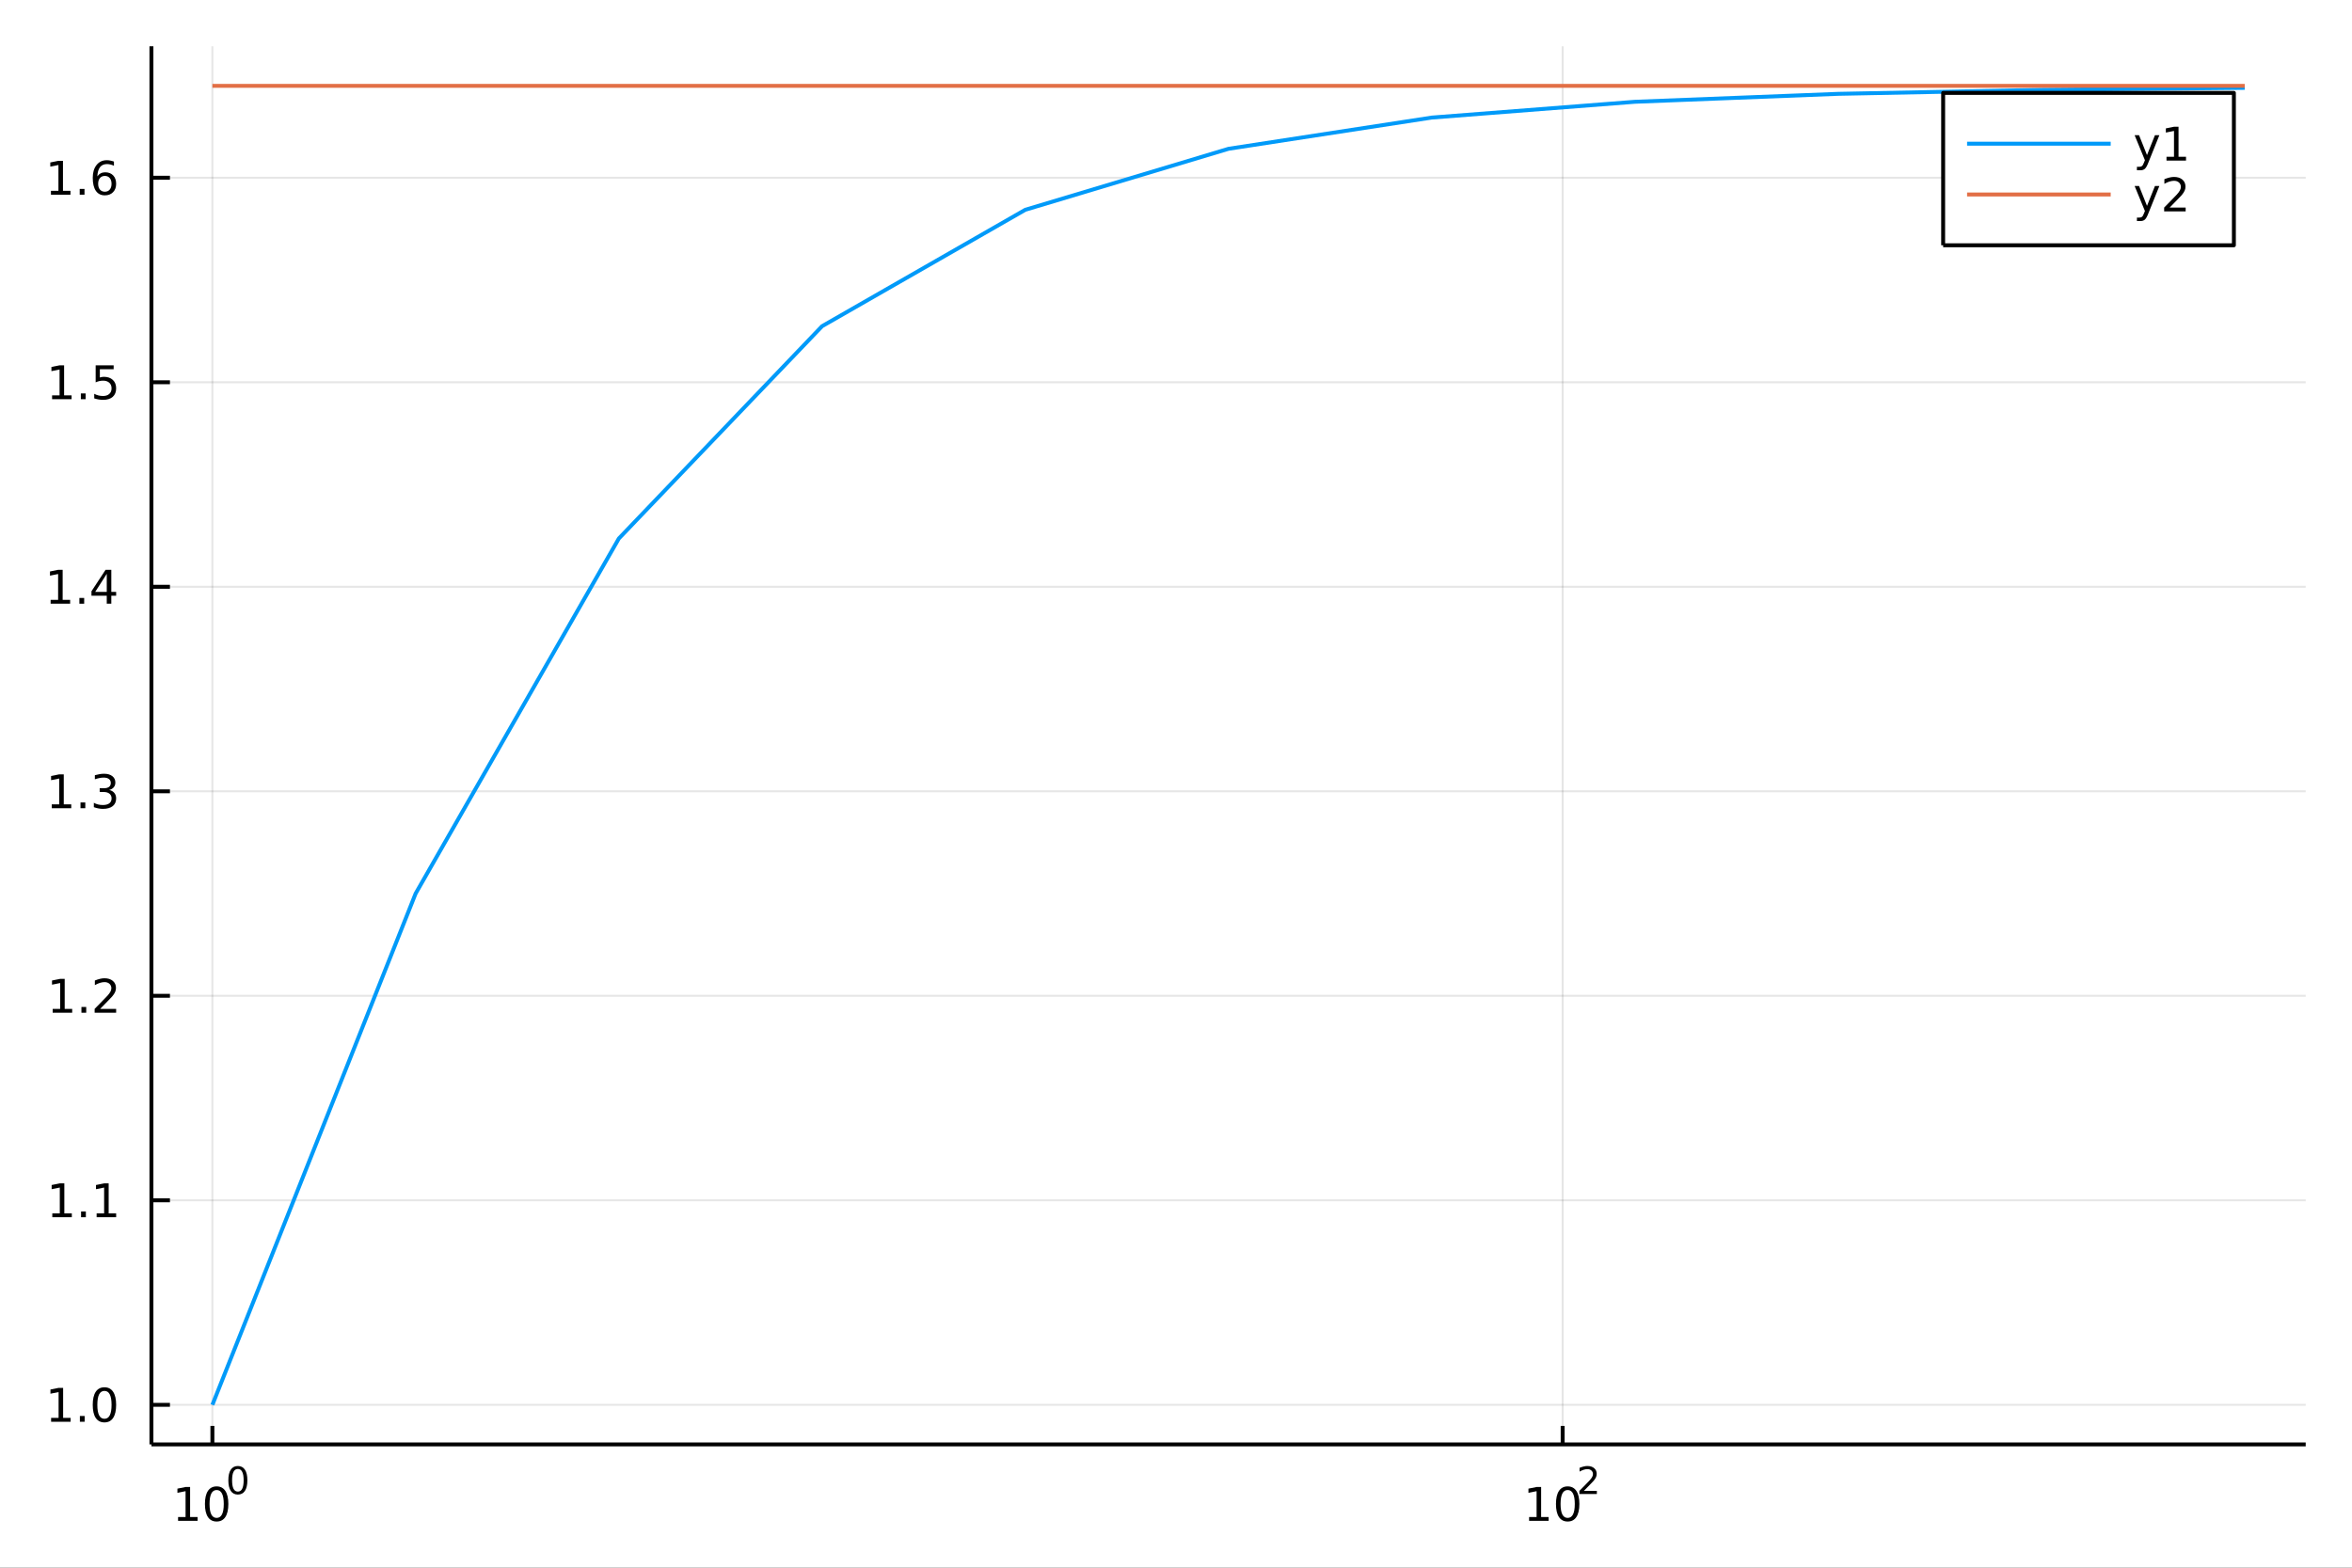 <?xml version="1.0" encoding="utf-8"?>
<svg xmlns="http://www.w3.org/2000/svg" xmlns:xlink="http://www.w3.org/1999/xlink" width="600" height="400" viewBox="0 0 2400 1600">
<rect x="0" y="0" width="2400" height="1600" fill="#333333" stroke="none"/>
<defs>
  <clipPath id="clip240">
    <rect x="0" y="0" width="2400" height="1600"/>
  </clipPath>
</defs>
<path clip-path="url(#clip240)" d="
M0 1600 L2400 1600 L2400 0 L0 0  Z
  " fill="#ffffff" fill-rule="evenodd" fill-opacity="1"/>
<defs>
  <clipPath id="clip241">
    <rect x="480" y="0" width="1681" height="1600"/>
  </clipPath>
</defs>
<path clip-path="url(#clip240)" d="
M154.515 1474.16 L2352.76 1474.16 L2352.76 47.244 L154.515 47.244  Z
  " fill="#ffffff" fill-rule="evenodd" fill-opacity="1"/>
<defs>
  <clipPath id="clip242">
    <rect x="154" y="47" width="2199" height="1428"/>
  </clipPath>
</defs>
<polyline clip-path="url(#clip242)" style="stroke:#000000; stroke-linecap:butt; stroke-linejoin:round; stroke-width:2; stroke-opacity:0.1; fill:none" points="
  216.729,1474.16 216.729,47.244 
  "/>
<polyline clip-path="url(#clip242)" style="stroke:#000000; stroke-linecap:butt; stroke-linejoin:round; stroke-width:2; stroke-opacity:0.1; fill:none" points="
  1594.54,1474.16 1594.54,47.244 
  "/>
<polyline clip-path="url(#clip240)" style="stroke:#000000; stroke-linecap:butt; stroke-linejoin:round; stroke-width:4; stroke-opacity:1; fill:none" points="
  154.515,1474.16 2352.76,1474.16 
  "/>
<polyline clip-path="url(#clip240)" style="stroke:#000000; stroke-linecap:butt; stroke-linejoin:round; stroke-width:4; stroke-opacity:1; fill:none" points="
  216.729,1474.16 216.729,1455.27 
  "/>
<polyline clip-path="url(#clip240)" style="stroke:#000000; stroke-linecap:butt; stroke-linejoin:round; stroke-width:4; stroke-opacity:1; fill:none" points="
  1594.54,1474.16 1594.54,1455.27 
  "/>
<path clip-path="url(#clip240)" d="M181.712 1548.29 L189.351 1548.29 L189.351 1521.92 L181.041 1523.59 L181.041 1519.33 L189.305 1517.66 L193.981 1517.66 L193.981 1548.29 L201.619 1548.29 L201.619 1552.22 L181.712 1552.22 L181.712 1548.29 Z" fill="#000000" fill-rule="evenodd" fill-opacity="1" /><path clip-path="url(#clip240)" d="M221.064 1520.74 Q217.453 1520.74 215.624 1524.31 Q213.818 1527.85 213.818 1534.98 Q213.818 1542.09 215.624 1545.65 Q217.453 1549.19 221.064 1549.19 Q224.698 1549.19 226.504 1545.65 Q228.332 1542.09 228.332 1534.98 Q228.332 1527.85 226.504 1524.31 Q224.698 1520.74 221.064 1520.74 M221.064 1517.04 Q226.874 1517.04 229.929 1521.65 Q233.008 1526.23 233.008 1534.98 Q233.008 1543.71 229.929 1548.31 Q226.874 1552.9 221.064 1552.9 Q215.254 1552.9 212.175 1548.31 Q209.119 1543.71 209.119 1534.98 Q209.119 1526.23 212.175 1521.65 Q215.254 1517.04 221.064 1517.04 Z" fill="#000000" fill-rule="evenodd" fill-opacity="1" /><path clip-path="url(#clip240)" d="M242.713 1499.24 Q239.779 1499.24 238.293 1502.13 Q236.826 1505.01 236.826 1510.8 Q236.826 1516.58 238.293 1519.47 Q239.779 1522.35 242.713 1522.35 Q245.666 1522.35 247.133 1519.47 Q248.619 1516.58 248.619 1510.8 Q248.619 1505.01 247.133 1502.13 Q245.666 1499.24 242.713 1499.24 M242.713 1496.23 Q247.434 1496.23 249.916 1499.97 Q252.418 1503.69 252.418 1510.8 Q252.418 1517.89 249.916 1521.64 Q247.434 1525.36 242.713 1525.36 Q237.992 1525.36 235.491 1521.64 Q233.008 1517.89 233.008 1510.8 Q233.008 1503.69 235.491 1499.97 Q237.992 1496.23 242.713 1496.23 Z" fill="#000000" fill-rule="evenodd" fill-opacity="1" /><path clip-path="url(#clip240)" d="M1560.31 1548.29 L1567.95 1548.29 L1567.95 1521.92 L1559.64 1523.59 L1559.64 1519.33 L1567.91 1517.66 L1572.58 1517.66 L1572.58 1548.29 L1580.22 1548.29 L1580.22 1552.22 L1560.31 1552.22 L1560.31 1548.29 Z" fill="#000000" fill-rule="evenodd" fill-opacity="1" /><path clip-path="url(#clip240)" d="M1599.66 1520.74 Q1596.05 1520.74 1594.22 1524.31 Q1592.42 1527.85 1592.42 1534.98 Q1592.42 1542.09 1594.22 1545.65 Q1596.05 1549.19 1599.66 1549.19 Q1603.3 1549.19 1605.1 1545.65 Q1606.93 1542.09 1606.93 1534.98 Q1606.93 1527.85 1605.1 1524.31 Q1603.3 1520.74 1599.66 1520.74 M1599.66 1517.04 Q1605.47 1517.04 1608.53 1521.65 Q1611.61 1526.23 1611.61 1534.98 Q1611.61 1543.71 1608.53 1548.31 Q1605.47 1552.9 1599.66 1552.9 Q1593.85 1552.9 1590.78 1548.31 Q1587.72 1543.71 1587.72 1534.98 Q1587.72 1526.23 1590.78 1521.65 Q1593.85 1517.04 1599.66 1517.04 Z" fill="#000000" fill-rule="evenodd" fill-opacity="1" /><path clip-path="url(#clip240)" d="M1616.18 1521.62 L1629.44 1521.62 L1629.44 1524.81 L1611.61 1524.81 L1611.61 1521.62 Q1613.77 1519.38 1617.5 1515.62 Q1621.24 1511.84 1622.2 1510.75 Q1624.02 1508.7 1624.74 1507.29 Q1625.47 1505.86 1625.47 1504.48 Q1625.47 1502.24 1623.89 1500.83 Q1622.33 1499.42 1619.81 1499.42 Q1618.02 1499.42 1616.03 1500.04 Q1614.05 1500.67 1611.8 1501.93 L1611.8 1498.09 Q1614.09 1497.17 1616.09 1496.7 Q1618.08 1496.23 1619.73 1496.23 Q1624.1 1496.23 1626.69 1498.41 Q1629.29 1500.59 1629.29 1504.24 Q1629.29 1505.97 1628.63 1507.53 Q1627.99 1509.07 1626.28 1511.18 Q1625.81 1511.72 1623.29 1514.34 Q1620.77 1516.93 1616.18 1521.62 Z" fill="#000000" fill-rule="evenodd" fill-opacity="1" /><polyline clip-path="url(#clip242)" style="stroke:#000000; stroke-linecap:butt; stroke-linejoin:round; stroke-width:2; stroke-opacity:0.1; fill:none" points="
  154.515,1433.78 2352.76,1433.78 
  "/>
<polyline clip-path="url(#clip242)" style="stroke:#000000; stroke-linecap:butt; stroke-linejoin:round; stroke-width:2; stroke-opacity:0.1; fill:none" points="
  154.515,1225.05 2352.76,1225.05 
  "/>
<polyline clip-path="url(#clip242)" style="stroke:#000000; stroke-linecap:butt; stroke-linejoin:round; stroke-width:2; stroke-opacity:0.1; fill:none" points="
  154.515,1016.33 2352.76,1016.33 
  "/>
<polyline clip-path="url(#clip242)" style="stroke:#000000; stroke-linecap:butt; stroke-linejoin:round; stroke-width:2; stroke-opacity:0.1; fill:none" points="
  154.515,807.599 2352.76,807.599 
  "/>
<polyline clip-path="url(#clip242)" style="stroke:#000000; stroke-linecap:butt; stroke-linejoin:round; stroke-width:2; stroke-opacity:0.1; fill:none" points="
  154.515,598.872 2352.76,598.872 
  "/>
<polyline clip-path="url(#clip242)" style="stroke:#000000; stroke-linecap:butt; stroke-linejoin:round; stroke-width:2; stroke-opacity:0.1; fill:none" points="
  154.515,390.145 2352.76,390.145 
  "/>
<polyline clip-path="url(#clip242)" style="stroke:#000000; stroke-linecap:butt; stroke-linejoin:round; stroke-width:2; stroke-opacity:0.1; fill:none" points="
  154.515,181.418 2352.76,181.418 
  "/>
<polyline clip-path="url(#clip240)" style="stroke:#000000; stroke-linecap:butt; stroke-linejoin:round; stroke-width:4; stroke-opacity:1; fill:none" points="
  154.515,1474.16 154.515,47.244 
  "/>
<polyline clip-path="url(#clip240)" style="stroke:#000000; stroke-linecap:butt; stroke-linejoin:round; stroke-width:4; stroke-opacity:1; fill:none" points="
  154.515,1433.78 173.413,1433.78 
  "/>
<polyline clip-path="url(#clip240)" style="stroke:#000000; stroke-linecap:butt; stroke-linejoin:round; stroke-width:4; stroke-opacity:1; fill:none" points="
  154.515,1225.05 173.413,1225.05 
  "/>
<polyline clip-path="url(#clip240)" style="stroke:#000000; stroke-linecap:butt; stroke-linejoin:round; stroke-width:4; stroke-opacity:1; fill:none" points="
  154.515,1016.33 173.413,1016.33 
  "/>
<polyline clip-path="url(#clip240)" style="stroke:#000000; stroke-linecap:butt; stroke-linejoin:round; stroke-width:4; stroke-opacity:1; fill:none" points="
  154.515,807.599 173.413,807.599 
  "/>
<polyline clip-path="url(#clip240)" style="stroke:#000000; stroke-linecap:butt; stroke-linejoin:round; stroke-width:4; stroke-opacity:1; fill:none" points="
  154.515,598.872 173.413,598.872 
  "/>
<polyline clip-path="url(#clip240)" style="stroke:#000000; stroke-linecap:butt; stroke-linejoin:round; stroke-width:4; stroke-opacity:1; fill:none" points="
  154.515,390.145 173.413,390.145 
  "/>
<polyline clip-path="url(#clip240)" style="stroke:#000000; stroke-linecap:butt; stroke-linejoin:round; stroke-width:4; stroke-opacity:1; fill:none" points="
  154.515,181.418 173.413,181.418 
  "/>
<path clip-path="url(#clip240)" d="M52.15 1447.12 L59.788 1447.12 L59.788 1420.76 L51.478 1422.43 L51.478 1418.17 L59.742 1416.5 L64.418 1416.5 L64.418 1447.12 L72.057 1447.12 L72.057 1451.06 L52.15 1451.06 L52.15 1447.12 Z" fill="#000000" fill-rule="evenodd" fill-opacity="1" /><path clip-path="url(#clip240)" d="M81.501 1445.18 L86.385 1445.18 L86.385 1451.06 L81.501 1451.06 L81.501 1445.18 Z" fill="#000000" fill-rule="evenodd" fill-opacity="1" /><path clip-path="url(#clip240)" d="M106.571 1419.58 Q102.959 1419.58 101.131 1423.14 Q99.325 1426.69 99.325 1433.81 Q99.325 1440.92 101.131 1444.49 Q102.959 1448.03 106.571 1448.03 Q110.205 1448.03 112.01 1444.49 Q113.839 1440.92 113.839 1433.81 Q113.839 1426.69 112.01 1423.14 Q110.205 1419.58 106.571 1419.58 M106.571 1415.88 Q112.381 1415.88 115.436 1420.48 Q118.515 1425.06 118.515 1433.81 Q118.515 1442.54 115.436 1447.15 Q112.381 1451.73 106.571 1451.73 Q100.76 1451.73 97.682 1447.15 Q94.626 1442.54 94.626 1433.81 Q94.626 1425.06 97.682 1420.48 Q100.76 1415.88 106.571 1415.88 Z" fill="#000000" fill-rule="evenodd" fill-opacity="1" /><path clip-path="url(#clip240)" d="M53.376 1238.4 L61.015 1238.4 L61.015 1212.03 L52.705 1213.7 L52.705 1209.44 L60.969 1207.77 L65.645 1207.77 L65.645 1238.4 L73.284 1238.4 L73.284 1242.33 L53.376 1242.33 L53.376 1238.4 Z" fill="#000000" fill-rule="evenodd" fill-opacity="1" /><path clip-path="url(#clip240)" d="M82.728 1236.45 L87.612 1236.45 L87.612 1242.33 L82.728 1242.33 L82.728 1236.45 Z" fill="#000000" fill-rule="evenodd" fill-opacity="1" /><path clip-path="url(#clip240)" d="M98.608 1238.4 L106.246 1238.4 L106.246 1212.03 L97.936 1213.7 L97.936 1209.44 L106.2 1207.77 L110.876 1207.77 L110.876 1238.4 L118.515 1238.4 L118.515 1242.33 L98.608 1242.33 L98.608 1238.4 Z" fill="#000000" fill-rule="evenodd" fill-opacity="1" /><path clip-path="url(#clip240)" d="M53.747 1029.67 L61.386 1029.67 L61.386 1003.31 L53.075 1004.97 L53.075 1000.71 L61.339 999.046 L66.015 999.046 L66.015 1029.67 L73.654 1029.67 L73.654 1033.61 L53.747 1033.61 L53.747 1029.67 Z" fill="#000000" fill-rule="evenodd" fill-opacity="1" /><path clip-path="url(#clip240)" d="M83.098 1027.73 L87.983 1027.73 L87.983 1033.61 L83.098 1033.61 L83.098 1027.73 Z" fill="#000000" fill-rule="evenodd" fill-opacity="1" /><path clip-path="url(#clip240)" d="M102.196 1029.67 L118.515 1029.67 L118.515 1033.61 L96.571 1033.61 L96.571 1029.67 Q99.233 1026.92 103.816 1022.29 Q108.422 1017.63 109.603 1016.29 Q111.848 1013.77 112.728 1012.03 Q113.631 1010.27 113.631 1008.58 Q113.631 1005.83 111.686 1004.09 Q109.765 1002.36 106.663 1002.36 Q104.464 1002.36 102.01 1003.12 Q99.58 1003.88 96.802 1005.43 L96.802 1000.71 Q99.626 999.579 102.08 999 Q104.534 998.421 106.571 998.421 Q111.941 998.421 115.135 1001.11 Q118.33 1003.79 118.33 1008.28 Q118.33 1010.41 117.52 1012.33 Q116.733 1014.23 114.626 1016.82 Q114.047 1017.5 110.946 1020.71 Q107.844 1023.91 102.196 1029.67 Z" fill="#000000" fill-rule="evenodd" fill-opacity="1" /><path clip-path="url(#clip240)" d="M52.798 820.944 L60.437 820.944 L60.437 794.578 L52.126 796.245 L52.126 791.986 L60.39 790.319 L65.066 790.319 L65.066 820.944 L72.705 820.944 L72.705 824.879 L52.798 824.879 L52.798 820.944 Z" fill="#000000" fill-rule="evenodd" fill-opacity="1" /><path clip-path="url(#clip240)" d="M82.149 819 L87.034 819 L87.034 824.879 L82.149 824.879 L82.149 819 Z" fill="#000000" fill-rule="evenodd" fill-opacity="1" /><path clip-path="url(#clip240)" d="M111.385 806.245 Q114.742 806.963 116.617 809.231 Q118.515 811.5 118.515 814.833 Q118.515 819.949 114.996 822.75 Q111.478 825.55 104.996 825.55 Q102.821 825.55 100.506 825.111 Q98.214 824.694 95.76 823.837 L95.76 819.324 Q97.705 820.458 100.02 821.037 Q102.334 821.615 104.858 821.615 Q109.256 821.615 111.547 819.879 Q113.862 818.143 113.862 814.833 Q113.862 811.777 111.709 810.064 Q109.58 808.328 105.76 808.328 L101.733 808.328 L101.733 804.486 L105.946 804.486 Q109.395 804.486 111.223 803.12 Q113.052 801.731 113.052 799.139 Q113.052 796.477 111.154 795.064 Q109.279 793.629 105.76 793.629 Q103.839 793.629 101.64 794.046 Q99.441 794.463 96.802 795.342 L96.802 791.176 Q99.464 790.435 101.779 790.065 Q104.117 789.694 106.177 789.694 Q111.501 789.694 114.603 792.125 Q117.705 794.532 117.705 798.652 Q117.705 801.523 116.061 803.514 Q114.418 805.481 111.385 806.245 Z" fill="#000000" fill-rule="evenodd" fill-opacity="1" /><path clip-path="url(#clip240)" d="M51.663 612.217 L59.302 612.217 L59.302 585.851 L50.992 587.518 L50.992 583.259 L59.256 581.592 L63.932 581.592 L63.932 612.217 L71.571 612.217 L71.571 616.152 L51.663 616.152 L51.663 612.217 Z" fill="#000000" fill-rule="evenodd" fill-opacity="1" /><path clip-path="url(#clip240)" d="M81.015 610.273 L85.899 610.273 L85.899 616.152 L81.015 616.152 L81.015 610.273 Z" fill="#000000" fill-rule="evenodd" fill-opacity="1" /><path clip-path="url(#clip240)" d="M108.932 585.666 L97.126 604.115 L108.932 604.115 L108.932 585.666 M107.705 581.592 L113.584 581.592 L113.584 604.115 L118.515 604.115 L118.515 608.004 L113.584 608.004 L113.584 616.152 L108.932 616.152 L108.932 608.004 L93.33 608.004 L93.33 603.49 L107.705 581.592 Z" fill="#000000" fill-rule="evenodd" fill-opacity="1" /><path clip-path="url(#clip240)" d="M53.145 403.49 L60.784 403.49 L60.784 377.124 L52.474 378.791 L52.474 374.532 L60.737 372.865 L65.413 372.865 L65.413 403.49 L73.052 403.49 L73.052 407.425 L53.145 407.425 L53.145 403.49 Z" fill="#000000" fill-rule="evenodd" fill-opacity="1" /><path clip-path="url(#clip240)" d="M82.497 401.546 L87.381 401.546 L87.381 407.425 L82.497 407.425 L82.497 401.546 Z" fill="#000000" fill-rule="evenodd" fill-opacity="1" /><path clip-path="url(#clip240)" d="M97.612 372.865 L115.969 372.865 L115.969 376.8 L101.895 376.8 L101.895 385.273 Q102.913 384.925 103.932 384.763 Q104.95 384.578 105.969 384.578 Q111.756 384.578 115.135 387.749 Q118.515 390.921 118.515 396.337 Q118.515 401.916 115.043 405.018 Q111.571 408.096 105.251 408.096 Q103.075 408.096 100.807 407.726 Q98.561 407.356 96.154 406.615 L96.154 401.916 Q98.237 403.05 100.459 403.606 Q102.682 404.161 105.159 404.161 Q109.163 404.161 111.501 402.055 Q113.839 399.948 113.839 396.337 Q113.839 392.726 111.501 390.62 Q109.163 388.513 105.159 388.513 Q103.284 388.513 101.409 388.93 Q99.557 389.347 97.612 390.226 L97.612 372.865 Z" fill="#000000" fill-rule="evenodd" fill-opacity="1" /><path clip-path="url(#clip240)" d="M51.987 194.763 L59.626 194.763 L59.626 168.397 L51.316 170.064 L51.316 165.805 L59.58 164.138 L64.256 164.138 L64.256 194.763 L71.895 194.763 L71.895 198.698 L51.987 198.698 L51.987 194.763 Z" fill="#000000" fill-rule="evenodd" fill-opacity="1" /><path clip-path="url(#clip240)" d="M81.339 192.819 L86.223 192.819 L86.223 198.698 L81.339 198.698 L81.339 192.819 Z" fill="#000000" fill-rule="evenodd" fill-opacity="1" /><path clip-path="url(#clip240)" d="M106.987 179.555 Q103.839 179.555 101.987 181.708 Q100.159 183.86 100.159 187.61 Q100.159 191.337 101.987 193.513 Q103.839 195.666 106.987 195.666 Q110.135 195.666 111.964 193.513 Q113.816 191.337 113.816 187.61 Q113.816 183.86 111.964 181.708 Q110.135 179.555 106.987 179.555 M116.27 164.902 L116.27 169.161 Q114.51 168.328 112.705 167.888 Q110.922 167.448 109.163 167.448 Q104.534 167.448 102.08 170.573 Q99.649 173.698 99.302 180.018 Q100.668 178.004 102.728 176.939 Q104.788 175.851 107.265 175.851 Q112.473 175.851 115.483 179.022 Q118.515 182.17 118.515 187.61 Q118.515 192.934 115.367 196.152 Q112.219 199.369 106.987 199.369 Q100.992 199.369 97.821 194.786 Q94.649 190.18 94.649 181.453 Q94.649 173.258 98.538 168.397 Q102.427 163.513 108.978 163.513 Q110.737 163.513 112.52 163.86 Q114.325 164.208 116.27 164.902 Z" fill="#000000" fill-rule="evenodd" fill-opacity="1" /><polyline clip-path="url(#clip242)" style="stroke:#009af9; stroke-linecap:butt; stroke-linejoin:round; stroke-width:4; stroke-opacity:1; fill:none" points="
  216.729,1433.78 424.111,911.963 631.492,549.589 838.873,332.908 1046.25,214.091 1253.64,151.847 1461.02,119.989 1668.4,103.872 1875.78,95.766 2083.16,91.701 
  2290.54,89.666 
  "/>
<polyline clip-path="url(#clip242)" style="stroke:#e26f46; stroke-linecap:butt; stroke-linejoin:round; stroke-width:4; stroke-opacity:1; fill:none" points="
  216.729,87.629 424.111,87.629 631.492,87.629 838.873,87.629 1046.25,87.629 1253.64,87.629 1461.02,87.629 1668.4,87.629 1875.78,87.629 2083.16,87.629 
  2290.54,87.629 
  "/>
<path clip-path="url(#clip240)" d="
M1982.8 250.328 L2279.48 250.328 L2279.48 94.808 L1982.8 94.808  Z
  " fill="#ffffff" fill-rule="evenodd" fill-opacity="1"/>
<polyline clip-path="url(#clip240)" style="stroke:#000000; stroke-linecap:butt; stroke-linejoin:round; stroke-width:4; stroke-opacity:1; fill:none" points="
  1982.8,250.328 2279.48,250.328 2279.48,94.808 1982.8,94.808 1982.8,250.328 
  "/>
<polyline clip-path="url(#clip240)" style="stroke:#009af9; stroke-linecap:butt; stroke-linejoin:round; stroke-width:4; stroke-opacity:1; fill:none" points="
  2007.23,146.648 2153.78,146.648 
  "/>
<path clip-path="url(#clip240)" d="M2192.04 166.336 Q2190.24 170.965 2188.53 172.377 Q2186.81 173.789 2183.94 173.789 L2180.54 173.789 L2180.54 170.224 L2183.04 170.224 Q2184.8 170.224 2185.77 169.391 Q2186.74 168.558 2187.92 165.456 L2188.69 163.511 L2178.2 138.002 L2182.71 138.002 L2190.82 158.28 L2198.92 138.002 L2203.43 138.002 L2192.04 166.336 Z" fill="#000000" fill-rule="evenodd" fill-opacity="1" /><path clip-path="url(#clip240)" d="M2210.72 159.993 L2218.36 159.993 L2218.36 133.627 L2210.05 135.294 L2210.05 131.035 L2218.32 129.368 L2222.99 129.368 L2222.99 159.993 L2230.63 159.993 L2230.63 163.928 L2210.72 163.928 L2210.72 159.993 Z" fill="#000000" fill-rule="evenodd" fill-opacity="1" /><polyline clip-path="url(#clip240)" style="stroke:#e26f46; stroke-linecap:butt; stroke-linejoin:round; stroke-width:4; stroke-opacity:1; fill:none" points="
  2007.23,198.488 2153.78,198.488 
  "/>
<path clip-path="url(#clip240)" d="M2192.04 218.176 Q2190.24 222.805 2188.53 224.217 Q2186.81 225.629 2183.94 225.629 L2180.54 225.629 L2180.54 222.064 L2183.04 222.064 Q2184.8 222.064 2185.77 221.231 Q2186.74 220.398 2187.92 217.296 L2188.69 215.351 L2178.2 189.842 L2182.71 189.842 L2190.82 210.12 L2198.92 189.842 L2203.43 189.842 L2192.04 218.176 Z" fill="#000000" fill-rule="evenodd" fill-opacity="1" /><path clip-path="url(#clip240)" d="M2213.94 211.833 L2230.26 211.833 L2230.26 215.768 L2208.32 215.768 L2208.32 211.833 Q2210.98 209.078 2215.56 204.449 Q2220.17 199.796 2221.35 198.453 Q2223.59 195.93 2224.47 194.194 Q2225.38 192.435 2225.38 190.745 Q2225.38 187.99 2223.43 186.254 Q2221.51 184.518 2218.41 184.518 Q2216.21 184.518 2213.76 185.282 Q2211.33 186.046 2208.55 187.597 L2208.55 182.875 Q2211.37 181.741 2213.83 181.162 Q2216.28 180.583 2218.32 180.583 Q2223.69 180.583 2226.88 183.268 Q2230.08 185.953 2230.08 190.444 Q2230.08 192.574 2229.27 194.495 Q2228.48 196.393 2226.37 198.986 Q2225.79 199.657 2222.69 202.875 Q2219.59 206.069 2213.94 211.833 Z" fill="#000000" fill-rule="evenodd" fill-opacity="1" /></svg>
